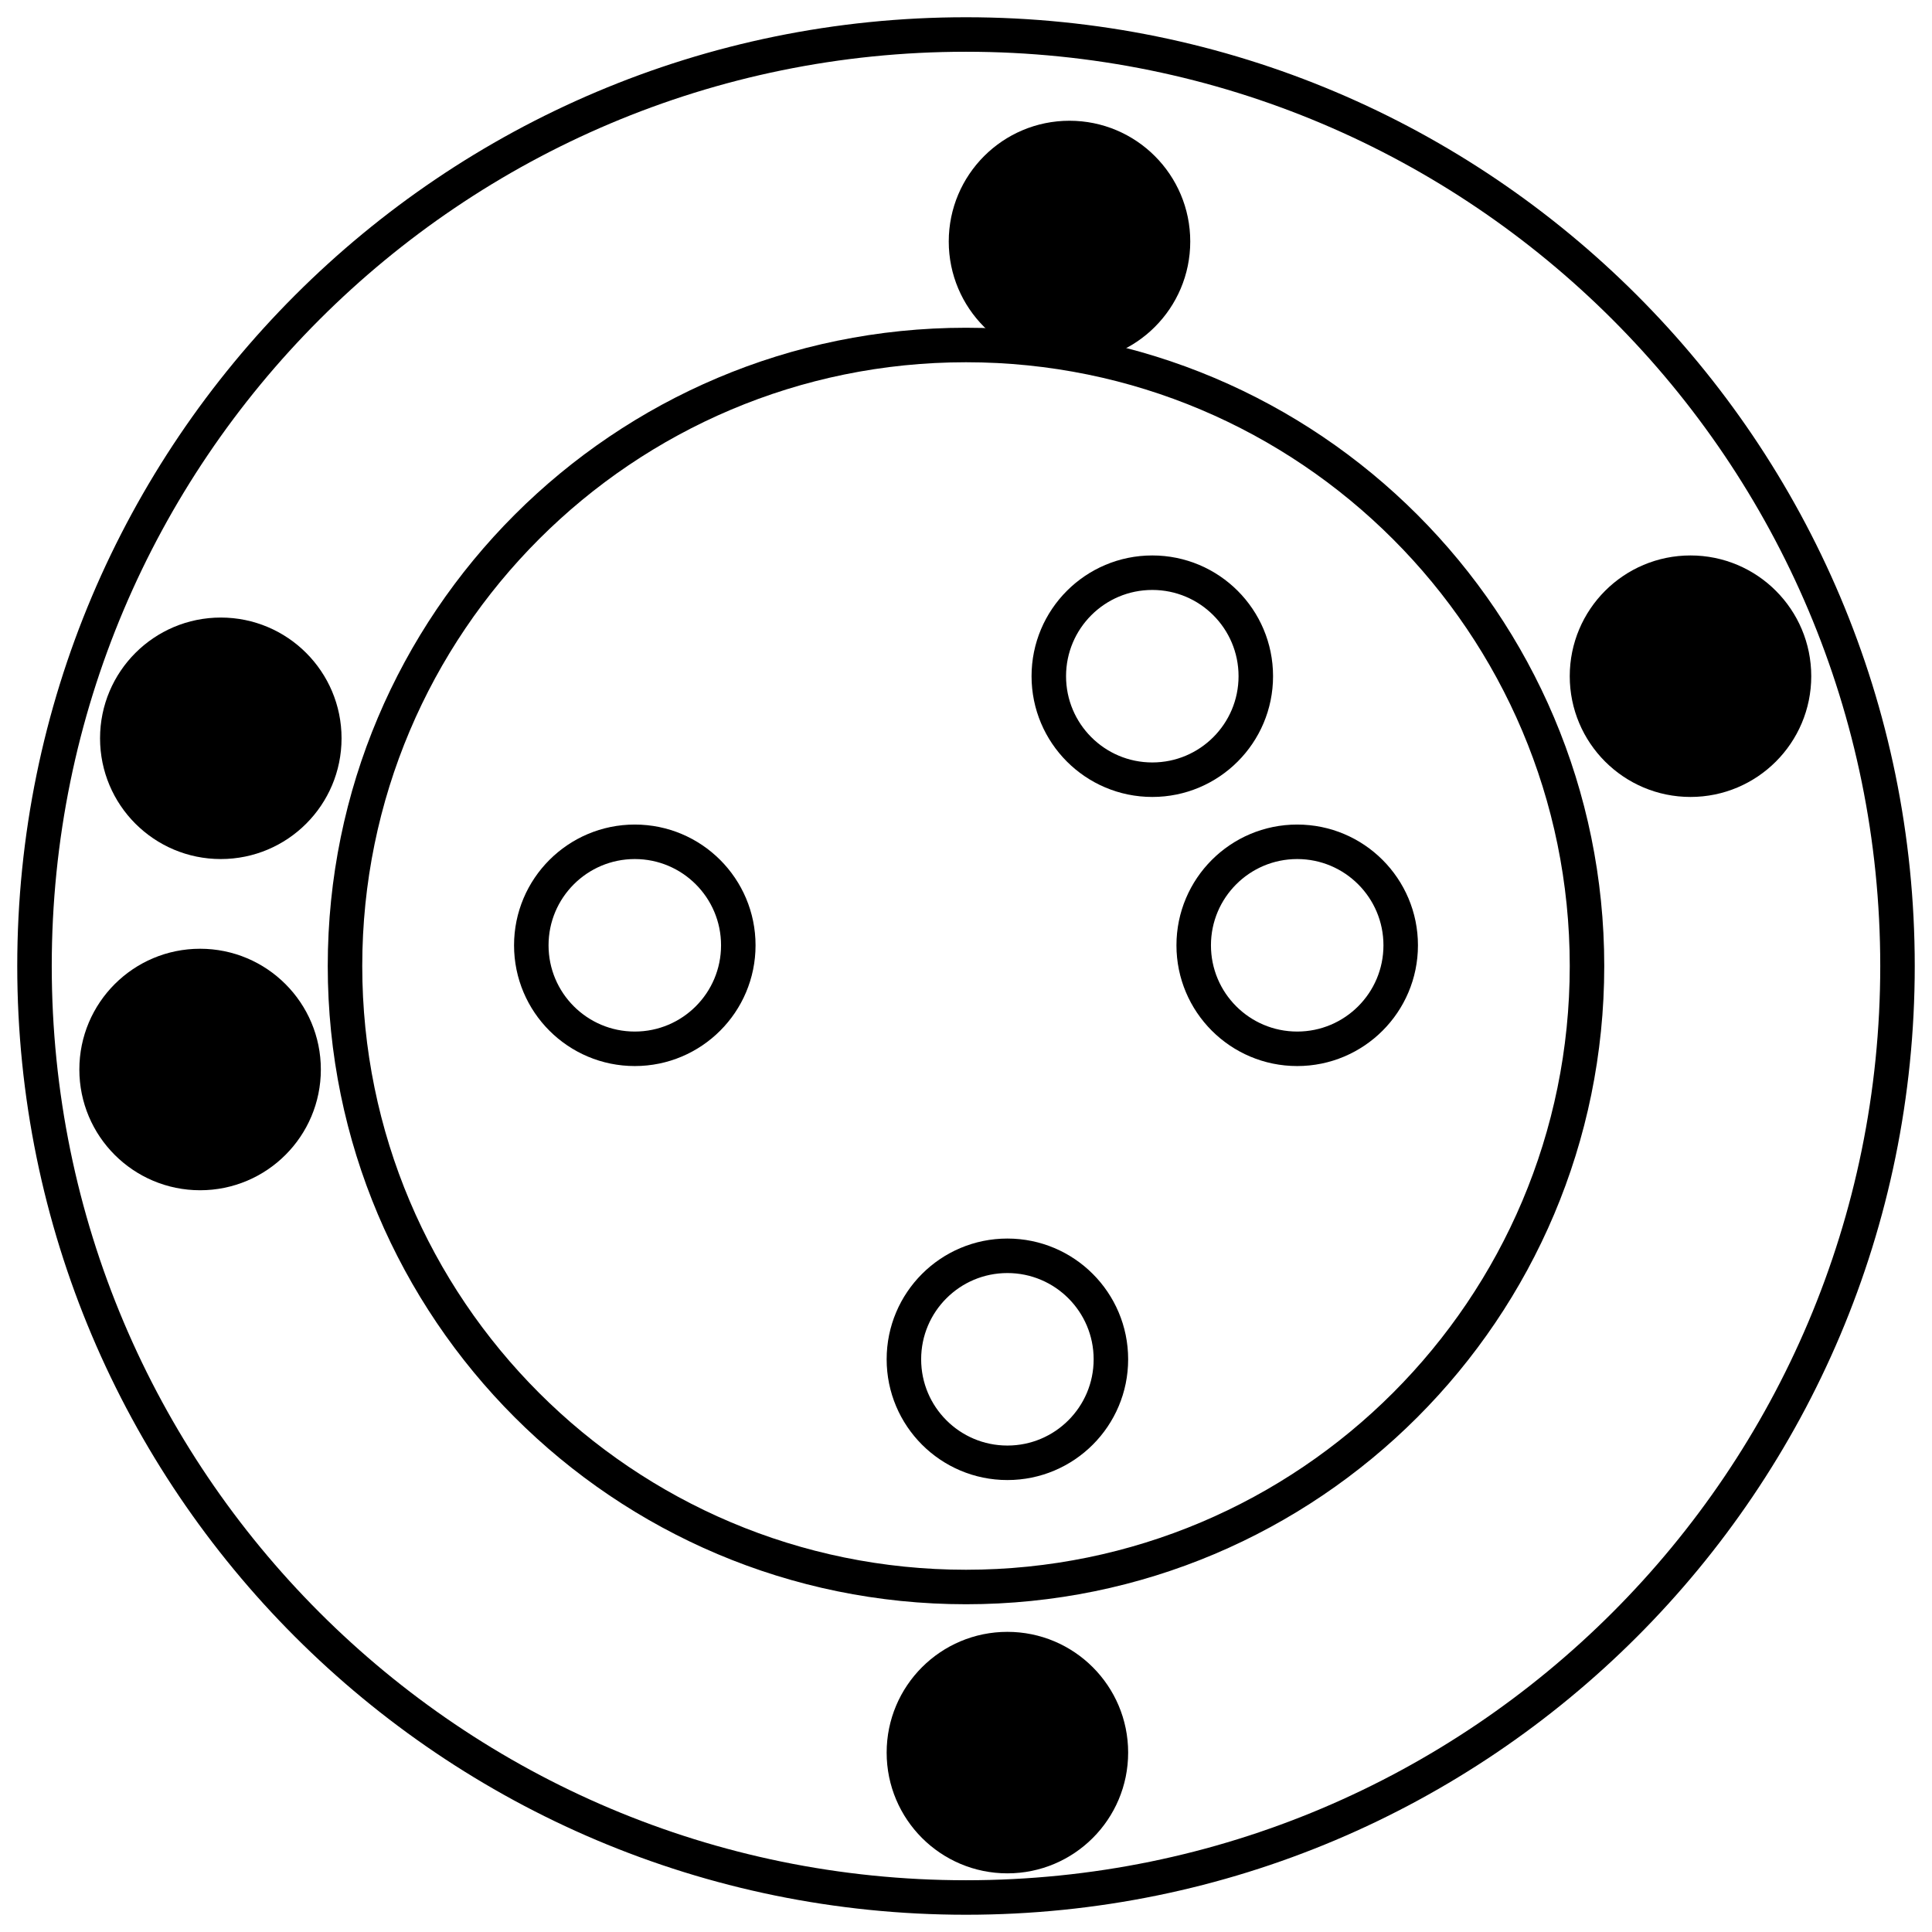 <svg width="56" height="56" viewBox="0 0 56 56" fill="none" xmlns="http://www.w3.org/2000/svg">
<rect width="54" height="54" fill="black" fill-opacity="0" transform="translate(1 1)"/>
<rect width="54" height="54" fill="black" fill-opacity="0" transform="translate(1 1)"/>
<path fill-rule="evenodd" clip-rule="evenodd" d="M18.4 30.4C20.057 30.4 21.4 29.057 21.4 27.4C21.4 25.744 20.057 24.4 18.4 24.4C16.743 24.4 15.4 25.744 15.4 27.4C15.4 29.057 16.743 30.4 18.4 30.4Z" stroke="black"/>
<path fill-rule="evenodd" clip-rule="evenodd" d="M33.4 22.6C35.057 22.6 36.4 21.256 36.4 19.6C36.4 17.943 35.057 16.6 33.4 16.6C31.743 16.6 30.4 17.943 30.4 19.6C30.4 21.256 31.743 22.6 33.4 22.6Z" stroke="black"/>
<path fill-rule="evenodd" clip-rule="evenodd" d="M37.6 30.4C39.257 30.4 40.6 29.057 40.6 27.4C40.6 25.744 39.257 24.4 37.6 24.4C35.943 24.4 34.6 25.744 34.6 27.4C34.6 29.057 35.943 30.4 37.6 30.4Z" stroke="black"/>
<path fill-rule="evenodd" clip-rule="evenodd" d="M29.2 42.4C30.857 42.4 32.2 41.057 32.2 39.4C32.2 37.743 30.857 36.4 29.2 36.4C27.543 36.4 26.2 37.743 26.2 39.4C26.2 41.057 27.543 42.4 29.2 42.4Z" stroke="black"/>
<path fill-rule="evenodd" clip-rule="evenodd" d="M31 10C32.657 10 34 8.657 34 7C34 5.343 32.657 4 31 4C29.343 4 28 5.343 28 7C28 8.657 29.343 10 31 10Z" fill="black" stroke="black"/>
<path fill-rule="evenodd" clip-rule="evenodd" d="M49 22.6C50.657 22.6 52 21.256 52 19.6C52 17.943 50.657 16.6 49 16.6C47.343 16.6 46 17.943 46 19.6C46 21.256 47.343 22.6 49 22.6Z" fill="black" stroke="black"/>
<path fill-rule="evenodd" clip-rule="evenodd" d="M6.4 24.4C8.057 24.4 9.4 23.057 9.4 21.4C9.4 19.744 8.057 18.4 6.4 18.4C4.743 18.4 3.4 19.744 3.4 21.4C3.4 23.057 4.743 24.4 6.4 24.4Z" fill="black" stroke="black"/>
<path fill-rule="evenodd" clip-rule="evenodd" d="M5.8 34C7.457 34 8.8 32.657 8.8 31C8.8 29.343 7.457 28 5.8 28C4.143 28 2.8 29.343 2.8 31C2.8 32.657 4.143 34 5.8 34Z" fill="black" stroke="black"/>
<path fill-rule="evenodd" clip-rule="evenodd" d="M29.2 53.8C30.857 53.8 32.2 52.457 32.2 50.8C32.2 49.143 30.857 47.8 29.2 47.8C27.543 47.8 26.2 49.143 26.2 50.8C26.2 52.457 27.543 53.8 29.2 53.8Z" fill="black" stroke="black"/>
<path fill-rule="evenodd" clip-rule="evenodd" d="M28 55C42.912 55 55 42.912 55 28C55 13.088 42.912 1 28 1C13.088 1 1 13.088 1 28C1 42.912 13.088 55 28 55Z" stroke="black"/>
<path fill-rule="evenodd" clip-rule="evenodd" d="M28 46C37.941 46 46 37.941 46 28C46 18.059 37.941 10 28 10C18.059 10 10 18.059 10 28C10 37.941 18.059 46 28 46Z" stroke="black"/>
</svg>
